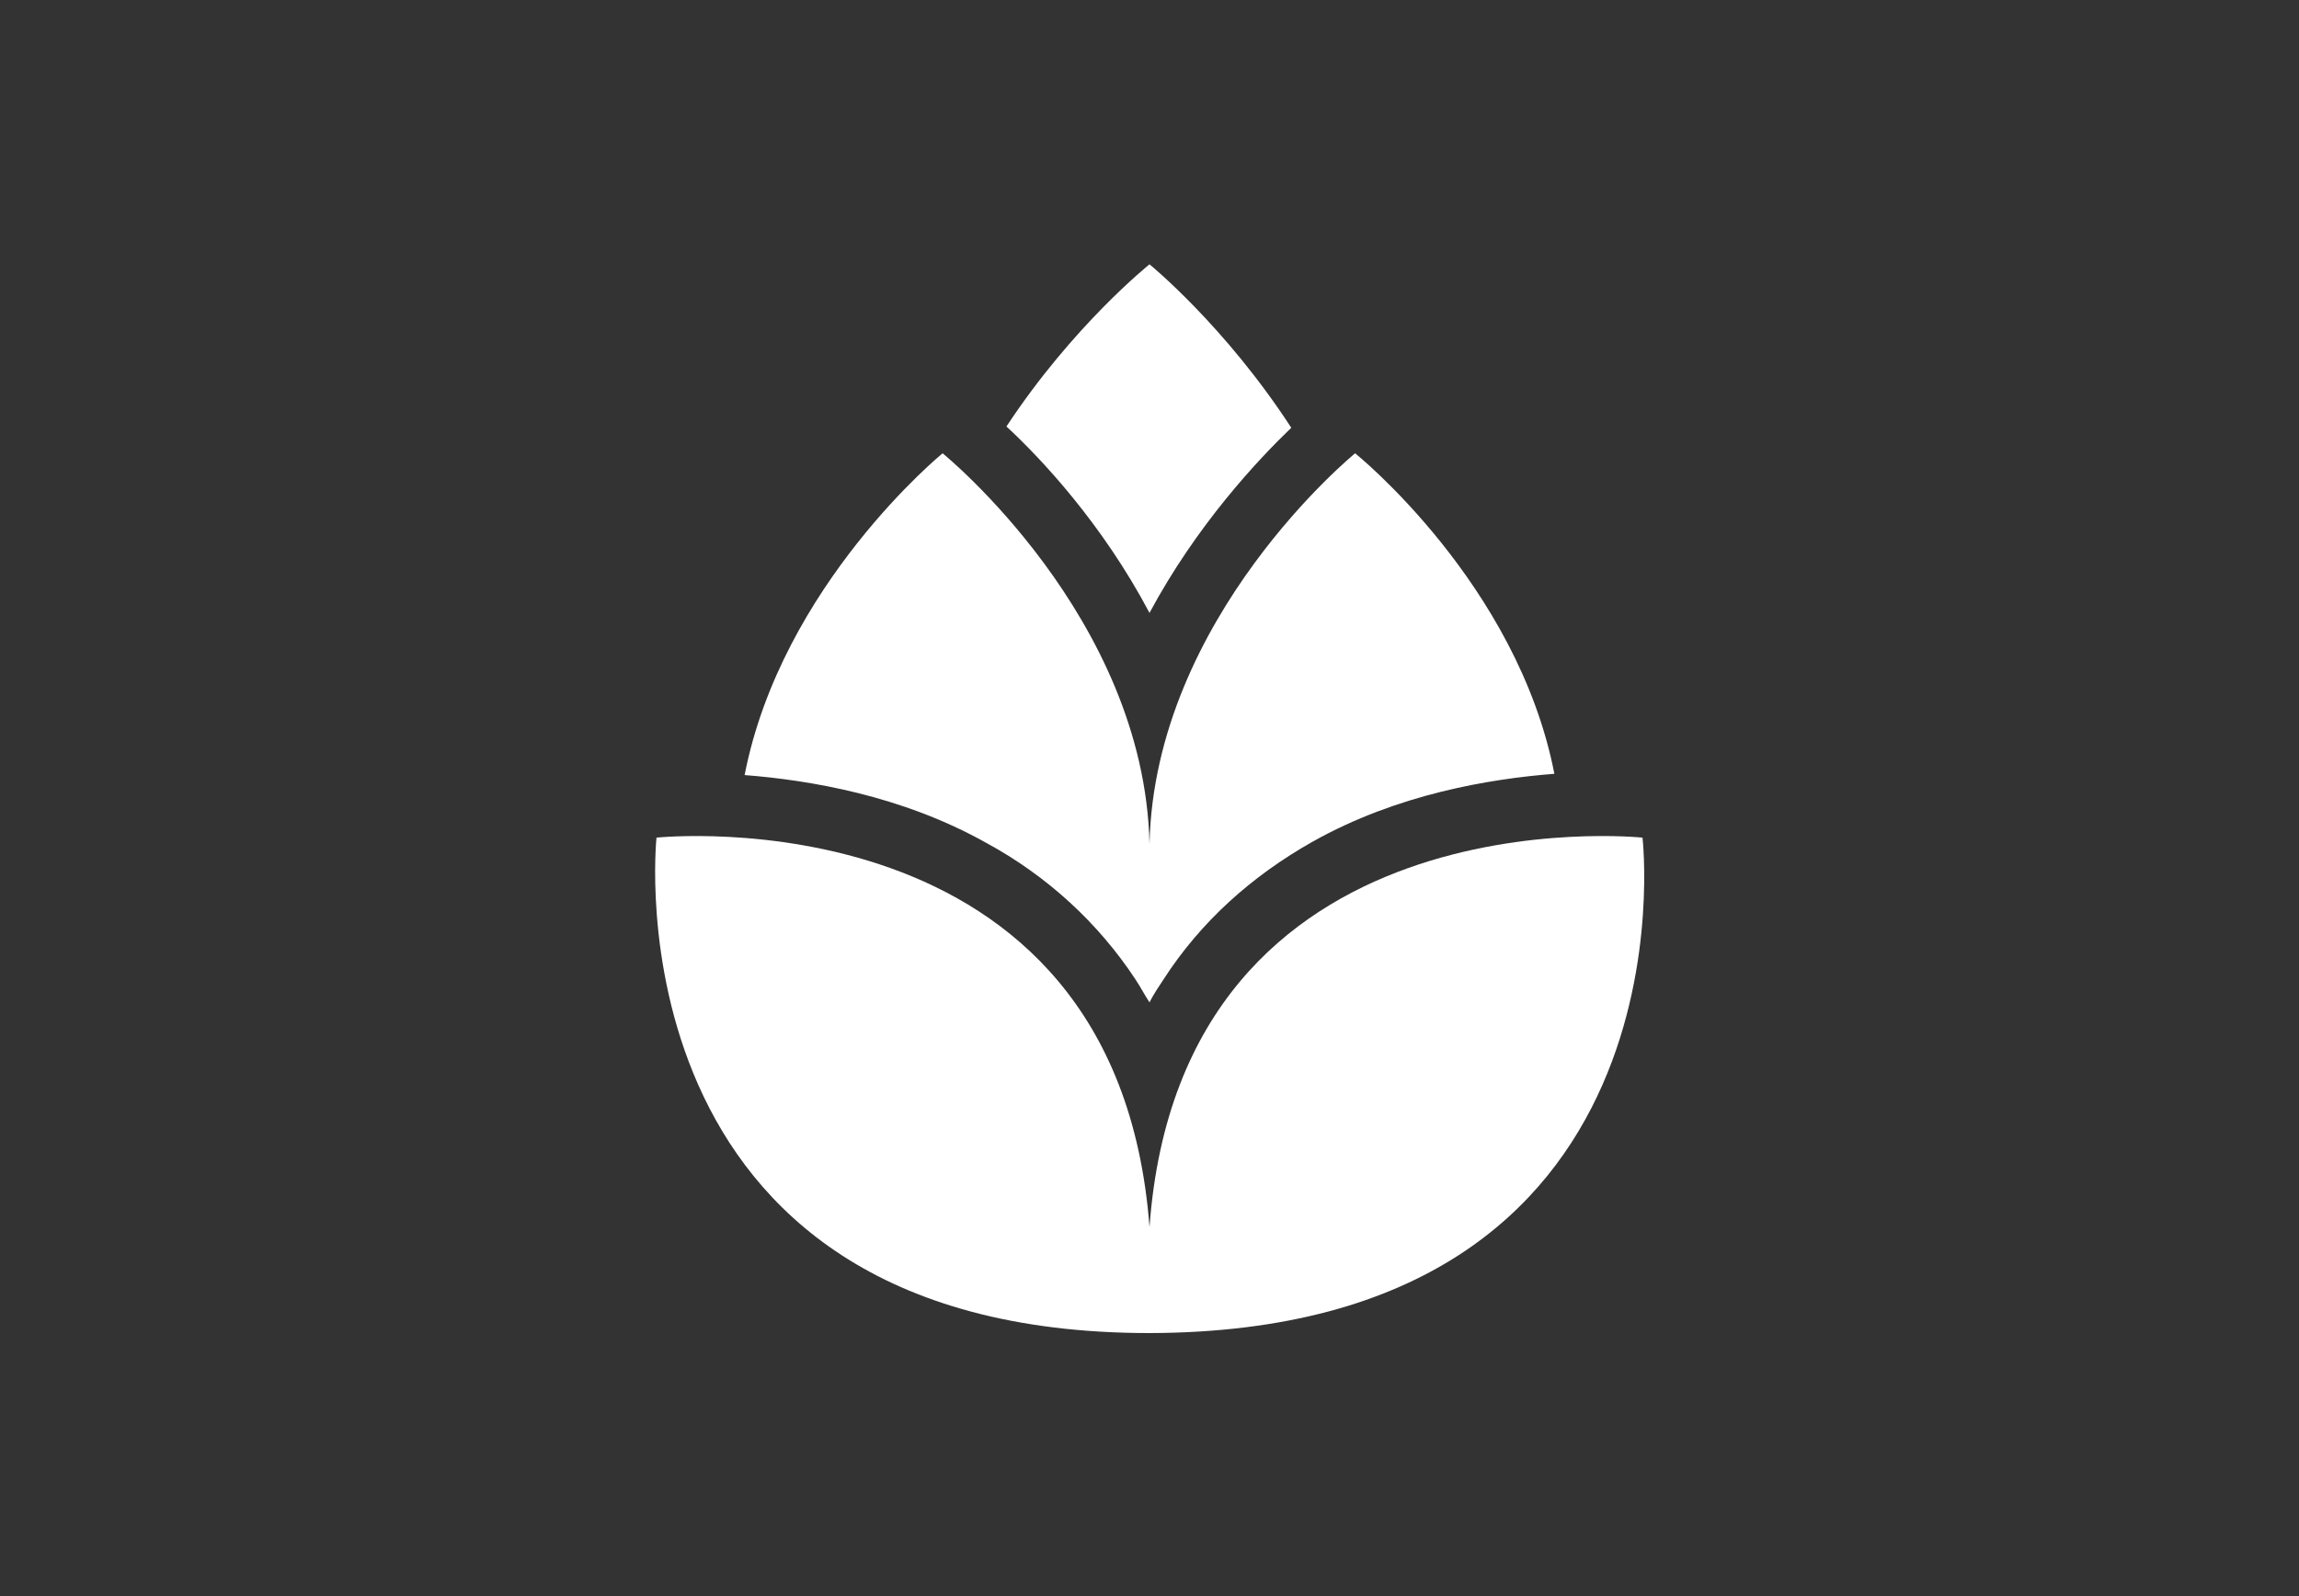 <?xml version="1.0" encoding="utf-8"?>
<!-- Generator: Adobe Illustrator 24.1.2, SVG Export Plug-In . SVG Version: 6.00 Build 0)  -->
<svg version="1.1" xmlns="http://www.w3.org/2000/svg" xmlns:xlink="http://www.w3.org/1999/xlink" x="0px" y="0px"
	 viewBox="0 0 180 125" style="enable-background:new 0 0 180 125;" xml:space="preserve">
<rect x="0" y="0" width="180" height="125" fill="#333333" stroke="none"/>
<style type="text/css">
	.st0{fill:#FFFFFF;}
	.st1{display:none;}
	.st2{display:inline;}
	.st3{display:inline;fill:#FFFFFF;}
</style>
<g id="圖層_1">
	<g>
		<path class="st0" d="M128.6,65.6c0,0-36.1-3.8-38.6,30.5c-2.6-34.3-38.6-30.5-38.6-30.5s-4.1,38.8,38.6,38.8
			C133.1,104.3,128.6,65.6,128.6,65.6z"/>
		<path class="st0" d="M88.9,76.7c0.4,0.6,0.7,1.2,1.1,1.8c0.3-0.6,0.7-1.2,1.1-1.8c2.9-4.5,6.9-8.1,11.7-10.8
			c6.6-3.7,13.8-4.9,18.9-5.3c-2.9-14.9-15.6-25.1-15.6-25.1S90.4,48.3,90,66.1c-0.4-17.8-16.2-30.6-16.2-30.6S61.2,45.8,58.3,60.7
			c5.1,0.4,12.3,1.6,18.9,5.3C82,68.6,86,72.3,88.9,76.7z"/>
		<path class="st0" d="M90,48c3.7-6.9,8.5-12,11.1-14.5C95.9,25.5,90,20.7,90,20.7S84,25.5,78.8,33.4C81.5,35.9,86.3,41,90,48L90,48
			z"/>
	</g>
</g>
<g id="圖層_2" class="st1">
	<g class="st2">
		<path class="st0" d="M116,29.3c2.2,3.8,0.4,5.3-1.4,6.3c-1.8,1-3.9,1.4-6.1-2.5c-2.2-3.8-2.3-12-2.3-12S113.9,25.4,116,29.3z"/>
		<path class="st0" d="M125.5,40.2c-1.9,4-4.1,3.4-6,2.5c-1.8-0.9-3.4-2.5-1.5-6.4c1.9-4,8.5-8.7,8.5-8.7S127.4,36.3,125.5,40.2z"/>
		<path class="st0" d="M126.8,55.3c-2.9,3.4-4.8,2.2-6.4,0.8c-1.6-1.3-2.6-3.2,0.2-6.6c2.8-3.4,10.5-6.2,10.5-6.2
			S129.6,51.9,126.8,55.3z"/>
		<path class="st0" d="M114.1,50.8c3.9,2.3,3.1,4.4,2.1,6.2c-1,1.8-2.7,3.1-6.7,0.9c-3.9-2.3-8.2-9.4-8.2-9.4S110.2,48.6,114.1,50.8
			z"/>
		<path class="st0" d="M121.6,70.7c-3.8,2.2-5.3,0.4-6.3-1.4c-1-1.8-1.4-3.9,2.5-6.1c3.8-2.2,12-2.3,12-2.3S125.5,68.5,121.6,70.7z"
			/>
		<path class="st0" d="M111.8,62.7c2.8,3.6,1.3,5.3-0.4,6.5c-1.6,1.3-3.7,1.9-6.5-1.7c-2.8-3.6-4.2-11.8-4.2-11.8
			S109,59.1,111.8,62.7z"/>
		<path class="st0" d="M113.6,83.8c-4.3,0.8-5.1-1.4-5.5-3.4c-0.3-2,0-4.2,4.4-4.9c4.4-0.8,12,1.9,12,1.9S118,83,113.6,83.8z"/>
		<path class="st0" d="M106.5,73c1.9,4.1,0,5.4-1.9,6.3c-1.9,0.8-4,1-5.9-3.1c-1.9-4.1-1.4-12.4-1.4-12.4S104.6,68.8,106.5,73z"/>
		<path class="st0" d="M97.9,80.9c0.8,4.5-1.4,5.2-3.4,5.6c-2,0.3-4.2-0.1-4.9-4.5c-0.8-4.5,1.9-12.3,1.9-12.3S97.1,76.5,97.9,80.9z
			"/>
		<path class="st0" d="M102.1,93.8c-4.5-0.7-4.5-3-4.2-5c0.3-2,1.4-3.9,5.9-3.3c4.5,0.7,11.1,5.7,11.1,5.7S106.5,94.4,102.1,93.8z"
			/>
		<path class="st0" d="M88.1,88.1c0.3,4.5-1.9,5.1-4,5.2c-2,0.1-4.1-0.5-4.5-5c-0.3-4.5,3.1-12.1,3.1-12.1S87.8,83.6,88.1,88.1z"/>
		<path class="st0" d="M89.2,101.3c-4.3-1.5-3.9-3.8-3.2-5.7c0.7-1.9,2.1-3.6,6.4-2.1c4.3,1.5,9.8,7.7,9.8,7.7
			S93.5,102.8,89.2,101.3z"/>
		<path class="st0" d="M112.8,38.5c4.3,1.2,4.1,3.5,3.6,5.4c-0.6,2-1.8,3.7-6.2,2.6c-4.4-1.2-10.3-6.9-10.3-6.9
			S108.5,37.3,112.8,38.5z"/>
		<path class="st0" d="M82.5,95.7c0,0-20.5,8.1-33.4,5.2c-1,1.2,1.4,2.9,1.4,2.9S69.2,104.2,82.5,95.7z"/>
	</g>
</g>
<g id="圖層_3" class="st1">
	<g class="st2">
		<g class="st1">
			<path class="st3" d="M84.8,47.3l1.5-15.1c0.3-3,3.7-4.5,6.1-2.8l8.4,5.9l5.3,6.2L81.4,59.7L84.8,47.3z"/>
			<g class="st2">
				<path class="st0" d="M103,30.9c0-6,5-10.8,11.1-10.5c5.7,0.3,10,5,10,10.7v30h-5.2V30.9c0-3.1-2.6-5.6-5.8-5.4
					c-2.8,0.2-5,2.6-5,5.5v22H103V30.9z"/>
			</g>
			<path class="st3" d="M63,76.4h40.6v6.7H63V76.4z"/>
			<path class="st3" d="M104.4,38l-3.5-2.6c-1.6-1.2-3.9-1-5.3,0.5l-20,21.3c-1.4,1.5-1.4,3.7-0.1,5.3l2.9,3.4l11.1-1.2l18.3-18.3
				L104.4,38z"/>
			<path class="st3" d="M130.2,57.3l-7.4,1.9l-22.8,22.8l-1,8.1c2.7,2.7,7.3,2.7,10-0.1l21.6-22.5C133.4,64.5,133.2,59.9,130.2,57.3
				L130.2,57.3z"/>
			<g class="st2">
				<path class="st0" d="M104.5,84.2c0,0-1.2-1.4-3.1-3.6l-1.3,1.3l-1,8.1c2.7,2.7,7.3,2.7,10-0.1l5-5.3
					C111.3,87,107.1,86.8,104.5,84.2L104.5,84.2z"/>
				<path class="st0" d="M80.3,56.1c-0.7-0.9-1-1.9-0.9-3l-3.8,4.1c-1.4,1.5-1.4,3.7-0.1,5.3l2.9,3.4l9.4-1
					C83.6,59.9,80.3,56.1,80.3,56.1L80.3,56.1z"/>
				<g id="XMLID_246_">
					<g>
						<path class="st0" d="M130.2,57.3L130.2,57.3L99.1,90l0,0c-0.1-0.1-0.3-0.3-0.4-0.4L78.3,65.8l26-27.8l25.4,18.9
							C129.9,57,130.1,57.2,130.2,57.3L130.2,57.3z"/>
					</g>
				</g>
				<path class="st0" d="M104.5,84.2c-0.1-0.1-14.1-16.5-20.7-24.2l-5.4,5.8l20.4,23.9c0.1,0.1,0.3,0.3,0.4,0.4l0,0L104.5,84.2
					C104.5,84.3,104.5,84.3,104.5,84.2L104.5,84.2z"/>
				<g id="XMLID_247_">
					<g>
						<g>
							<path class="st0" d="M105.6,54.7c1.5,1.5,1.5,4,0,5.5l-2,2l-1.5-1.5c-1.5-1.5-1.5-4,0-5.5l1.5-1.5c0.3-0.3,0.7-0.3,1,0
								L105.6,54.7z"/>
							<path class="st0" d="M103.7,62.1l-4,4c-1.5,1.5-4,1.5-5.5,0l-2.6-2.6c-0.3-0.3-0.3-0.7,0-1l3.5-3.5c1.5-1.5,4-1.5,5.5,0
								l1.5,1.5L103.7,62.1z"/>
						</g>
					</g>
				</g>
				<path class="st0" d="M63,76.4h8.7v6.7H63V76.4z"/>
				<path class="st0" d="M62.2,89.2h-2.1c-0.6,0-1-0.5-1-1V71.3c0-0.6,0.5-1,1-1h2.1c3.4,0,6.1,2.7,6.1,6.1v6.7
					C68.3,86.5,65.6,89.2,62.2,89.2L62.2,89.2z"/>
			</g>
		</g>
		<g>
			<path class="st0" d="M133.9,61.8c-0.2-2.4-1.4-4.5-3.3-6l-5.2-3.9v-8.5c0-0.7-0.6-1.3-1.3-1.3s-1.3,0.6-1.3,1.3v6.6l-2.6-1.9
				V30.9c0-1.8-0.8-3.6-2.1-4.9c-1.4-1.3-3.2-1.9-5-1.8c-3.5,0.3-6.2,3.2-6.2,6.8v7.2l-2.6-1.9v-5.3c0-2.6,1-4.9,2.9-6.7
				c1.9-1.8,4.3-2.7,6.8-2.6c4.9,0.2,8.8,4.4,8.8,9.4V38c0,0.7,0.6,1.3,1.3,1.3s1.3-0.6,1.3-1.3v-6.9c0-6.4-5-11.7-11.3-12
				c-3.3-0.2-6.4,1-8.7,3.3c-2.4,2.3-3.7,5.3-3.7,8.6v3.4l-8.5-6c-1.5-1.1-3.5-1.3-5.1-0.5c-1.7,0.8-2.8,2.3-3,4.2l-1.5,14.6
				l-3.8,4.1c-0.5,0.5-0.5,1.3,0.1,1.8c0.5,0.5,1.3,0.5,1.8-0.1l14.9-15.8c0.9-1,2.4-1.1,3.5-0.3l2.4,1.8L78.4,63.8l-1.9-2.3
				c-0.9-1-0.8-2.6,0.1-3.6l1.3-1.4c0.5-0.5,0.5-1.3-0.1-1.8c-0.5-0.5-1.3-0.5-1.8,0.1l-1.3,1.4c-1.8,2-1.9,5-0.2,7l10.1,11.9H69.5
				c-0.6-3.5-3.7-6.1-7.3-6.1h-2.1c-1.3,0-2.3,1-2.3,2.3v16.9c0,1.3,1,2.3,2.3,2.3h2.1c3.7,0,6.7-2.7,7.3-6.1h23l5.2,6.1
				c1.5,1.8,3.7,2.8,6.1,2.9c0.1,0,0.2,0,0.2,0c2.3,0,4.4-0.9,6-2.6l21.6-22.5C133.2,66.6,134.1,64.2,133.9,61.8L133.9,61.8z
				 M67,83.1c0,2.7-2.2,4.8-4.8,4.8h-1.8V71.6h1.8c2.7,0,4.8,2.2,4.8,4.8L67,83.1L67,83.1z M109.5,31.1c0-2.2,1.7-4,3.8-4.2
				c1.1-0.1,2.2,0.3,3.1,1.1c0.8,0.8,1.3,1.9,1.3,3v15.3l-8.1-6.1V31.1z M94.7,34.9l-8.2,8.7l1.1-11.3c0.1-0.9,0.7-1.7,1.5-2.1
				c0.9-0.4,1.8-0.3,2.6,0.2l4.6,3.3C95.7,34,95.2,34.4,94.7,34.9L94.7,34.9z M69.6,81.8v-4.1h17.2l3.5,4.1H69.6z M129.7,66.5
				L108.1,89c-1.1,1.2-2.7,1.8-4.3,1.8c-1,0-2-0.3-2.9-0.9l21.5-22.5c0.5-0.5,0.5-1.3,0-1.8c-0.5-0.5-1.3-0.5-1.8,0L99.1,88.1
				l-19-22.3l24.5-26.1l23.7,17.7l-3.9,4.1c-0.5,0.5-0.5,1.3,0,1.8c0.3,0.2,0.6,0.4,0.9,0.4c0.3,0,0.7-0.1,0.9-0.4l4-4.2
				c0.6,0.8,1,1.8,1.1,2.9C131.4,63.7,130.8,65.3,129.7,66.5L129.7,66.5z"/>
			<path class="st0" d="M105.5,62.1l1-1c2-2,2-5.3,0-7.3l-1-1c-0.4-0.4-0.9-0.6-1.4-0.6c-0.5,0-1,0.2-1.4,0.6l-1.5,1.5
				C100.4,55,100,56,99.8,57c-1.9-0.7-4-0.3-5.5,1.1l-3.5,3.5c-0.8,0.8-0.8,2,0,2.8l2.6,2.6c1,1,2.3,1.5,3.6,1.5
				c1.3,0,2.6-0.5,3.6-1.5l3.1-3.1l3.9,3.9c0.3,0.3,0.6,0.4,0.9,0.4s0.7-0.1,0.9-0.4c0.5-0.5,0.5-1.3,0-1.8L105.5,62.1z M103.1,56
				l1-1l0.6,0.6c1,1,1,2.7,0,3.7l-1,1l-0.6-0.6C102.1,58.7,102.1,57,103.1,56z M98.7,65.2c-1,1-2.6,1-3.6,0L93,63.1l3.1-3.1
				c1-1,2.6-1,3.6,0l2.1,2.1L98.7,65.2z"/>
			<path class="st0" d="M54.1,83.6c-1.5,0-2.8,1.2-2.8,2.8v2.8c0,0.7,0.6,1.3,1.3,1.3s1.3-0.6,1.3-1.3v-2.8c0-0.1,0.1-0.2,0.2-0.2
				c0.7,0,1.3-0.6,1.3-1.3S54.8,83.6,54.1,83.6z"/>
			<path class="st0" d="M52.6,93.6c-0.7,0-1.3,0.6-1.3,1.3v9.2c0,0.7,0.6,1.3,1.3,1.3s1.3-0.6,1.3-1.3v-9.2
				C53.9,94.2,53.3,93.6,52.6,93.6z"/>
			<path class="st0" d="M54.1,74.2c-4.4,0-8,3.6-8,8v22.4c0,0.7,0.6,1.3,1.3,1.3s1.3-0.6,1.3-1.3V82.2c0-3,2.4-5.4,5.4-5.4
				c0.7,0,1.3-0.6,1.3-1.3S54.8,74.2,54.1,74.2z"/>
		</g>
	</g>
</g>
<g id="圖層_4" class="st1">
	<g class="st2">
		<g>
			<path class="st0" d="M119.7,82.5H116c0.3-8.3-3.9-12.1-6.7-14.6c-1.1-1-2-1.8-2.3-2.6c-1.7-4.4-7-6.1-10.5-6.2
				c-0.5-0.7-0.8-2.1-1.1-3.9c-0.4-2.2-0.8-5-2.2-7.9c-1.1-2.5-2.8-4-4.9-4.5c-2-0.5-3.9,0-5.5,0.7c-1.5-0.5-3.2-0.6-4.7-0.2
				L67.8,20.4c-0.2-0.4-0.5-0.7-0.9-0.9c-0.4-0.2-0.9-0.1-1.3,0L61,21.6c-0.8,0.4-1.2,1.4-0.8,2.2l10.3,22.8
				c-3.4,2.4-4.7,6.9-2.9,10.8l1,2.3c0.8,1.8,2,3.2,3.5,4.4c-0.3,0.7-0.5,1.5-0.7,2.3c-0.5,2.1-1.1,4.2-3.1,5.6
				c-3.8,2.6-4.2,7.7-4.1,10.5h-3.6c-0.9,0-1.7,0.7-1.7,1.7c0,0.9,0.7,1.7,1.7,1.7h0.2V92c0,7.1,5.7,12.8,12.8,12.8h33
				c7.1,0,12.8-5.7,12.8-12.8v-6.1h0.2c0.9,0,1.7-0.7,1.7-1.7C121.3,83.2,120.6,82.5,119.7,82.5z M71.6,58.4l-1-2.3
				c-1.2-2.7,0-6,2.7-7.2c0.4-0.2,0.7-0.5,0.9-0.9c0.2-0.4,0.1-0.9,0-1.3L63.9,24l1.5-0.7L75.7,46c0.2,0.4,0.5,0.7,0.9,0.9
				c0.4,0.2,0.9,0.1,1.3,0c0.3-0.1,0.6-0.2,0.9-0.3c-1.1,1.8-1.7,4.7-2.4,7.9c-0.4,1.7-0.7,3.4-1.1,4.8c-0.5,1.7-0.9,2.1-1,2.2
				c-0.1,0-0.1,0.1-0.2,0.1C73,60.7,72.2,59.6,71.6,58.4z M70.2,74.7c3-2.1,3.8-5.2,4.4-7.5c0.3-1.3,0.7-2.6,1.2-2.9
				c2-1,2.7-4.2,3.8-9.2c0.5-2.5,1.4-6.6,2.3-7.3c0.8-0.6,3.4-2.4,5.6-1.9c1.1,0.3,2,1.2,2.7,2.7c1.2,2.6,1.6,5,1.9,7.1
				c0.2,1.4,0.4,2.6,0.9,3.7c-1.8,0.5-4,1.5-5.5,3.7C87,64,87.1,65,87.9,65.6c0.3,0.2,0.6,0.3,1,0.3c0.5,0,1-0.2,1.4-0.7
				c1.9-2.7,5.7-2.8,5.7-2.8c0,0,0,0,0,0c0,0,0,0,0,0c2.6,0,6.8,1.2,8,4.1c0.6,1.5,1.8,2.6,3.1,3.8c2.6,2.4,5.8,5.3,5.6,12.2H67.6
				C67.5,80.4,67.6,76.5,70.2,74.7z M116.1,88.3H82.9c-0.9,0-1.7,0.7-1.7,1.7c0,0.9,0.7,1.7,1.7,1.7h33.1V92c0,5.2-4.3,9.5-9.5,9.5
				h-33c-5.2,0-9.5-4.3-9.5-9.5v-0.3h5.2c0.9,0,1.7-0.7,1.7-1.7c0-0.9-0.7-1.7-1.7-1.7h-5.2v-2.5h51.9L116.1,88.3L116.1,88.3z"/>
		</g>
	</g>
</g>
</svg>
